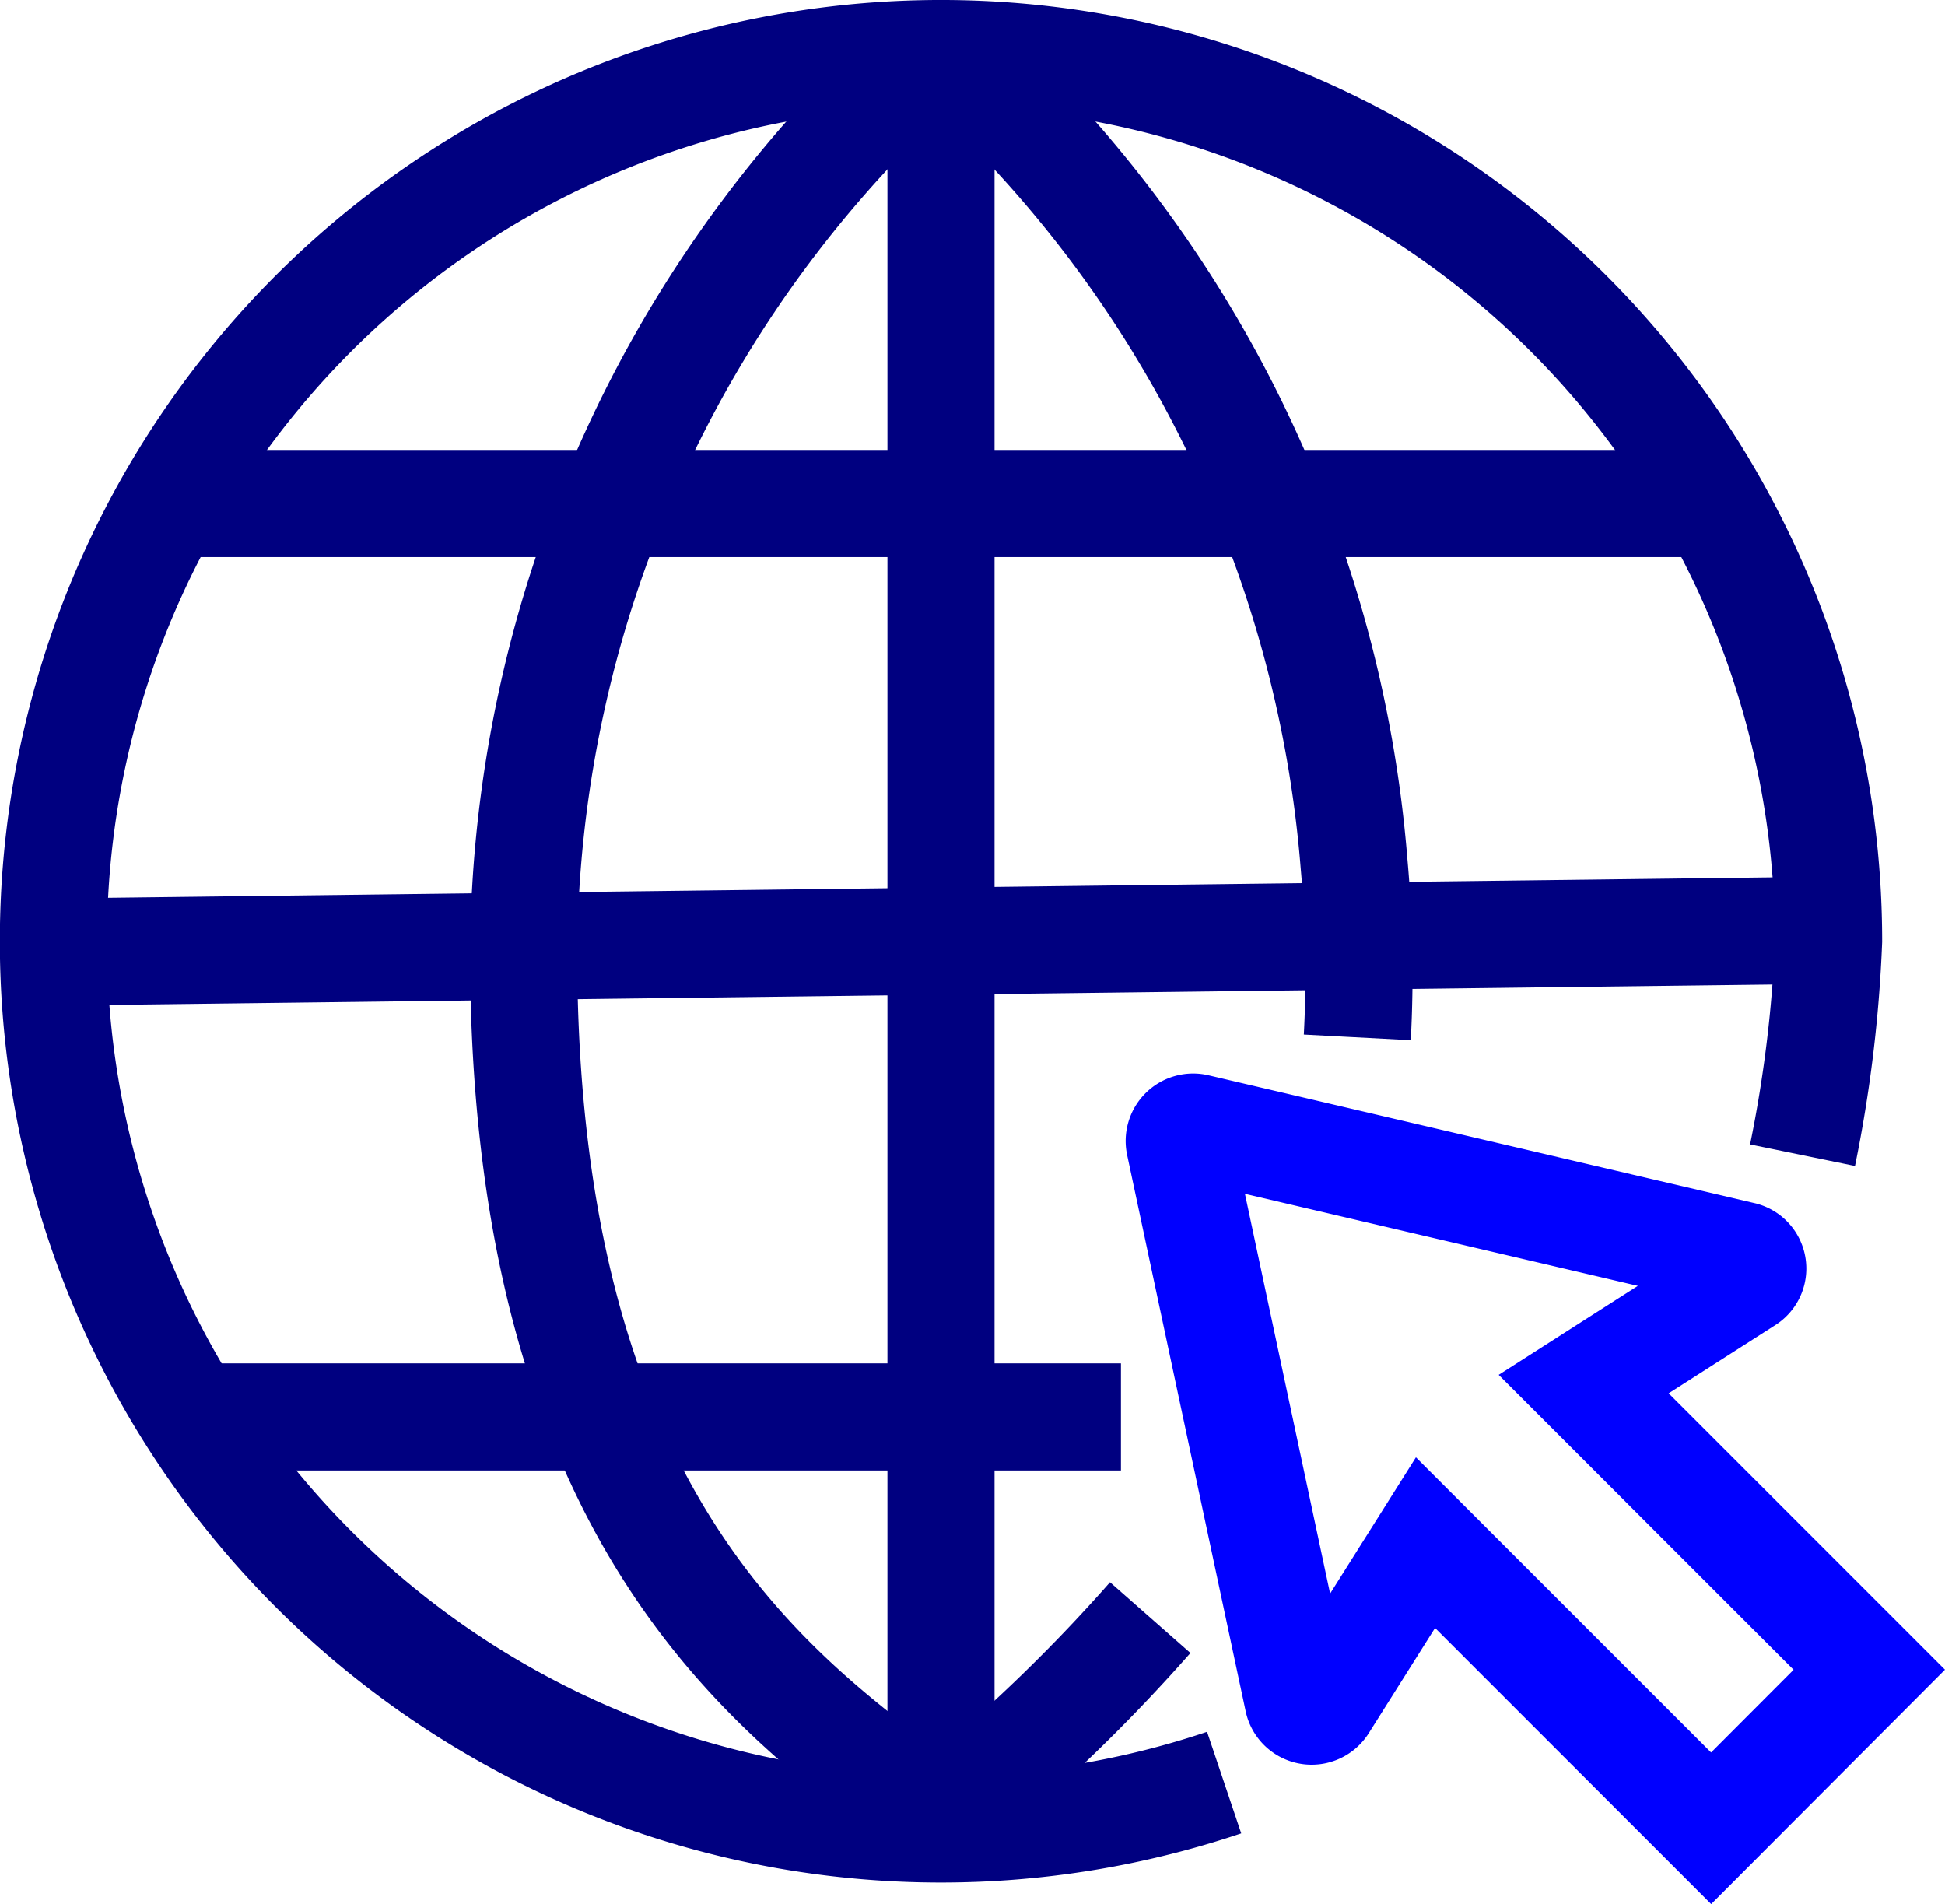 <?xml version="1.0" encoding="UTF-8" standalone="no"?>
<!-- Created with Inkscape (http://www.inkscape.org/) -->

<svg
   width="180.168mm"
   height="176.356mm"
   viewBox="0 0 180.168 176.356"
   version="1.1"
   id="svg5"
   inkscape:version="1.1.2 (b8e25be833, 2022-02-05)"
   sodipodi:docname="website-click-recolored.svg"
   xmlns:inkscape="http://www.inkscape.org/namespaces/inkscape"
   xmlns:sodipodi="http://sodipodi.sourceforge.net/DTD/sodipodi-0.dtd"
   xmlns="http://www.w3.org/2000/svg"
   xmlns:svg="http://www.w3.org/2000/svg">
  <sodipodi:namedview
     id="namedview7"
     pagecolor="#ffffff"
     bordercolor="#666666"
     borderopacity="1.0"
     inkscape:pageshadow="2"
     inkscape:pageopacity="0.0"
     inkscape:pagecheckerboard="0"
     inkscape:document-units="mm"
     showgrid="false"
     fit-margin-top="0"
     fit-margin-left="0"
     fit-margin-right="0"
     fit-margin-bottom="0"
     inkscape:zoom="0.64052329"
     inkscape:cx="327.07632"
     inkscape:cy="495.68846"
     inkscape:window-width="1920"
     inkscape:window-height="1134"
     inkscape:window-x="-8"
     inkscape:window-y="-8"
     inkscape:window-maximized="1"
     inkscape:current-layer="layer1" />
  <defs
     id="defs2" />
  <g
     inkscape:label="Layer 1"
     inkscape:groupmode="layer"
     id="layer1"
     transform="translate(-18.555,-17.156)">
    <path
       d="m 131.948,182.259 a 82.219,82.219 0 1 1 55.992,-77.953 123.164,123.164 0 0 1 -2.414,19.844"
       id="path824"
       style="fill:none;stroke:#000080;stroke-width:9.922" />
    <path
       d="m 125.102,166.979 a 155.443,155.443 0 0 1 -19.381,18.521"
       id="path826"
       style="fill:none;stroke:#000080;stroke-width:9.922" />
    <path
       d="m 105.721,21.128 a 112.911,112.911 0 0 1 38.265,76.068 112.679,112.679 0 0 1 0.298,16.04"
       id="path828"
       style="fill:none;stroke:#000080;stroke-width:9.922" />
    <path
       d="M 105.721,21.128 A 112.746,112.746 0 0 0 67.059,105.331 c 0,53.578 24.077,69.453 38.563,80.169"
       id="path830"
       style="fill:none;stroke:#000080;stroke-width:9.922" />
    <line
       x1="34.184"
       y1="63.792"
       x2="177.654"
       y2="63.792"
       id="line832"
       style="fill:none;stroke:#000080;stroke-width:9.922" />
    <line
       x1="105.721"
       y1="21.095"
       x2="105.721"
       y2="185.5"
       id="line834"
       style="fill:none;stroke:#000080;stroke-width:9.922" />
    <line
       x1="36.433"
       y1="148.392"
       x2="122.39"
       y2="148.392"
       id="line836"
       style="fill:none;stroke:#000080;stroke-width:9.922" />
    <line
       x1="23.502"
       y1="105.331"
       x2="187.94"
       y2="103.314"
       id="line838"
       style="fill:none;stroke:#000080;stroke-width:9.922" />
    <path
       d="m 177.059,186.492 14.651,-14.684 -26.458,-26.458 15.048,-9.624 a 1.257,1.257 0 0 0 -0.397,-2.315 l -50.568,-11.84 a 1.29,1.29 0 0 0 -1.521,1.521 l 10.98,51.528 a 1.29,1.29 0 0 0 2.348,0.43 l 9.459,-15.015 z"
       id="path840"
       style="fill:none;stroke:#0000ff;stroke-width:9.922" />
  </g>
</svg>
